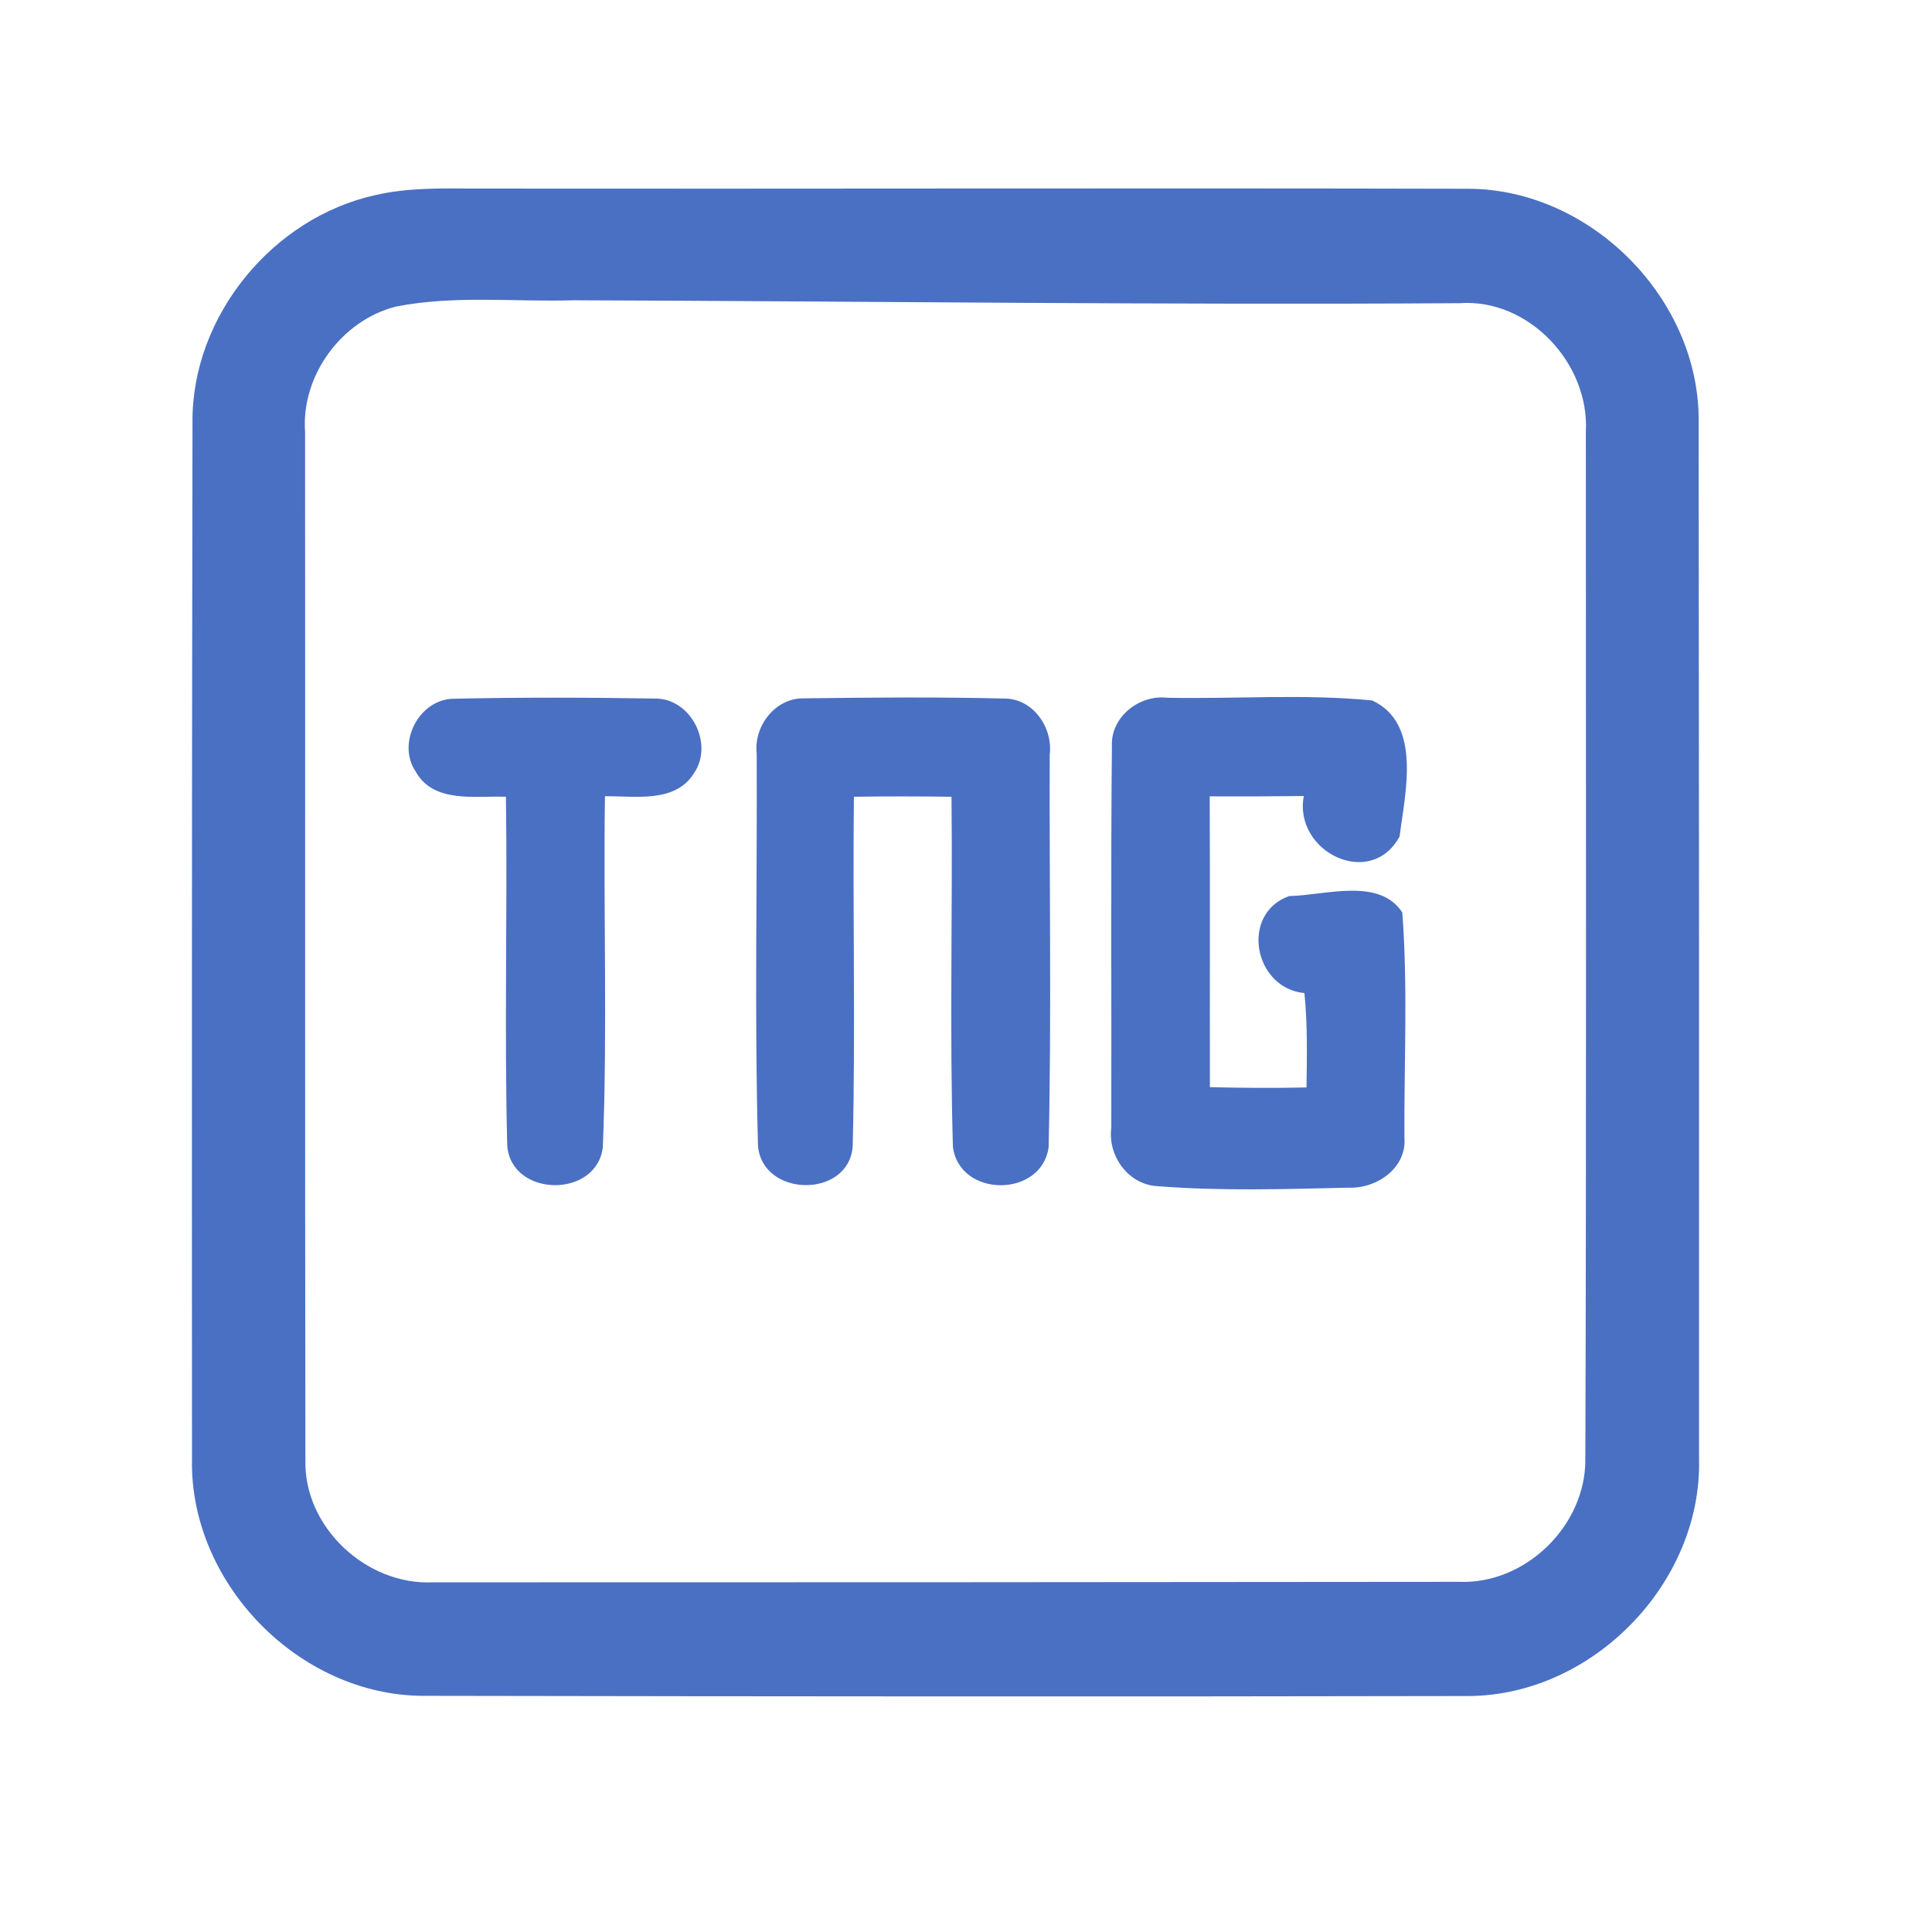 <?xml version="1.0" encoding="UTF-8" ?>
<!DOCTYPE svg PUBLIC "-//W3C//DTD SVG 1.1//EN" "http://www.w3.org/Graphics/SVG/1.1/DTD/svg11.dtd">
<svg width="192pt" height="192pt" viewBox="0 0 192 192" version="1.1" xmlns="http://www.w3.org/2000/svg">
<g id="#4a70c3ff">
<path fill="#4a70c3" opacity="1.00" d=" M 37.30 19.39 C 40.48 18.65 43.76 18.72 47.00 18.74 C 79.99 18.78 112.98 18.68 145.97 18.76 C 158.15 18.82 168.95 29.77 168.81 41.95 C 168.85 76.31 168.86 110.68 168.85 145.04 C 169.12 157.35 158.27 168.48 145.96 168.55 C 111.32 168.62 76.68 168.59 42.03 168.53 C 29.71 168.48 18.85 157.35 19.08 145.04 C 19.06 110.67 19.07 76.31 19.13 41.95 C 19.05 31.43 27.08 21.64 37.30 19.39 M 39.34 30.47 C 33.93 31.84 29.90 37.35 30.32 42.95 C 30.34 76.99 30.30 111.03 30.35 145.07 C 30.17 151.75 36.39 157.55 43.01 157.25 C 77.01 157.25 111.00 157.24 145.00 157.20 C 151.61 157.47 157.60 151.60 157.55 145.01 C 157.66 110.99 157.60 76.96 157.60 42.94 C 157.99 36.15 151.95 29.63 145.03 30.13 C 115.68 30.32 86.35 29.94 57.00 29.84 C 51.12 30.02 45.15 29.32 39.34 30.47 Z" />
<path fill="#4a70c3" opacity="1.00" d=" M 41.31 76.68 C 39.38 73.83 41.67 69.43 45.13 69.44 C 51.76 69.29 58.40 69.31 65.04 69.42 C 68.63 69.34 70.97 73.89 68.98 76.82 C 67.12 79.85 63.11 79.09 60.12 79.13 C 59.95 90.75 60.38 102.39 59.91 113.98 C 59.34 119.11 50.83 119.02 50.41 113.87 C 50.11 102.31 50.44 90.74 50.28 79.18 C 47.25 79.07 43.09 79.87 41.31 76.68 Z" />
<path fill="#4a70c3" opacity="1.00" d=" M 75.20 74.91 C 74.88 72.14 77.08 69.30 79.97 69.40 C 86.60 69.31 93.25 69.26 99.88 69.42 C 102.69 69.46 104.65 72.32 104.32 74.99 C 104.27 88.01 104.51 101.04 104.21 114.04 C 103.48 119.05 95.37 119.04 94.70 113.99 C 94.36 102.40 94.68 90.78 94.56 79.18 C 91.32 79.14 88.09 79.13 84.86 79.18 C 84.73 90.76 85.03 102.35 84.74 113.93 C 84.35 119.10 75.80 119.03 75.33 113.89 C 74.97 100.91 75.26 87.90 75.20 74.91 Z" />
<path fill="#4a70c3" opacity="1.00" d=" M 110.50 74.14 C 110.37 71.25 113.21 69.02 115.99 69.34 C 122.77 69.48 129.61 68.94 136.36 69.61 C 141.34 71.91 139.63 78.82 139.09 83.13 C 136.21 88.43 128.53 84.65 129.57 79.11 C 126.45 79.14 123.34 79.16 120.22 79.14 C 120.26 88.77 120.22 98.41 120.24 108.04 C 123.44 108.12 126.64 108.14 129.84 108.07 C 129.88 104.94 129.95 101.80 129.63 98.69 C 124.60 98.22 123.21 90.80 128.11 89.05 C 131.68 88.99 137.04 87.15 139.36 90.68 C 139.92 98.10 139.53 105.59 139.57 113.03 C 139.83 116.06 136.84 118.13 134.05 118.03 C 127.72 118.17 121.35 118.38 115.04 117.88 C 112.13 117.74 110.07 114.87 110.44 112.07 C 110.47 99.43 110.38 86.78 110.50 74.14 Z" />
</g>
</svg>
